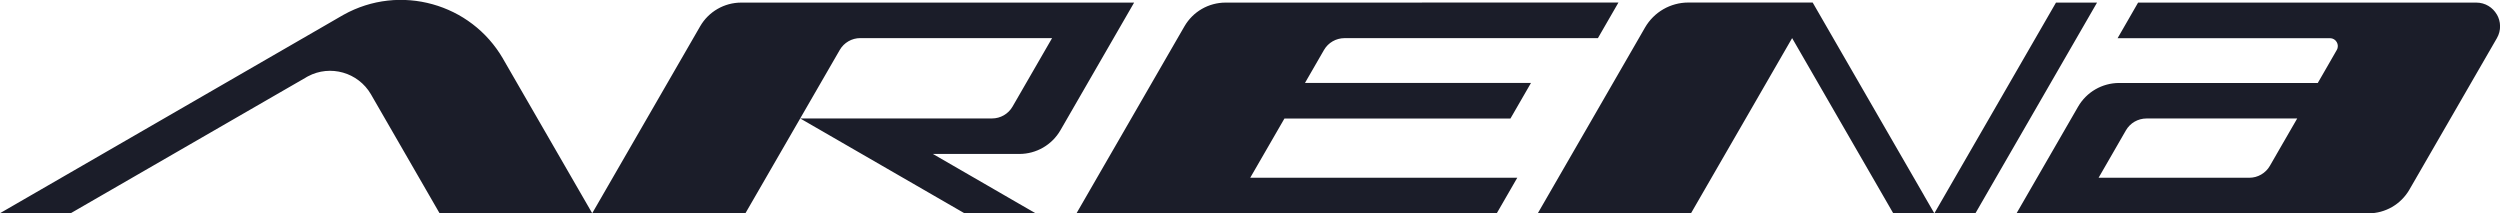 <?xml version="1.0" encoding="UTF-8"?>
<svg id="Camada_1" data-name="Camada 1" xmlns="http://www.w3.org/2000/svg" viewBox="0 0 1183.32 100.95">
  <defs>
    <style>
      .cls-1 {
        fill: #1b1d29;
      }
    </style>
  </defs>
  <path class="cls-1" d="M280.32,100.95h-72.25l-8.02-13.9-8.02-13.9-8.02-13.9-8.02-13.9-.11-.19-.11-.19-.11-.19-.11-.19c-1.52-2.59-3.48-4.77-5.73-6.48-2.25-1.72-4.79-2.98-7.47-3.74s-5.5-1.02-8.31-.75c-2.81.28-5.61,1.09-8.24,2.49h-.02s-.02.02-.02.02h-.02s-.02.02-.02.02c-.06.03-.11.06-.17.09s-.11.06-.16.09-.11.06-.16.09-.11.06-.17.09c-.02.01-.04.02-.06.04s-.04.03-.06.04-.04.03-.06.04-.04.03-.06.04l-2.29,1.32-2.29,1.32-2.29,1.32-2.29,1.32-25.54,14.74-25.54,14.74-25.54,14.74-25.54,14.74H0l39.01-22.53,39.01-22.53,39.01-22.53,39.01-22.53,1.21-.7,1.21-.7,1.21-.7,1.21-.7.42-.24.42-.24.42-.24.42-.24c3.34-1.87,6.79-3.35,10.3-4.47,3.51-1.12,7.09-1.87,10.67-2.27s7.18-.45,10.73-.15c3.56.29,7.07.92,10.5,1.88,3.39.94,6.69,2.21,9.86,3.77s6.19,3.44,9.03,5.6c2.84,2.16,5.5,4.62,7.92,7.36,2.42,2.74,4.61,5.75,6.52,9.03l.03.06.03.06.03.06.03.06,10.52,18.22,10.52,18.22,10.52,18.22,10.52,18.22ZM673.06,1.23h-92.98c-2,0-3.97.27-5.86.78-1.88.51-3.69,1.26-5.37,2.23s-3.23,2.15-4.61,3.53-2.6,2.95-3.6,4.68l-.81,1.4-.81,1.4-.81,1.4-.81,1.4-3.06,5.3-3.06,5.3-3.06,5.3-3.06,5.3-2.43,4.21-2.43,4.21-2.43,4.21-2.43,4.21-4.05,7.01-4.05,7.01-4.05,7.01-4.05,7.01-2.43,4.21-2.43,4.21-2.43,4.21-2.43,4.21h198.92l2.43-4.21,2.43-4.21,2.43-4.21,2.43-4.21h-126.4l4.05-7.01,4.05-7.01,4.05-7.01,4.05-7.01h106.98l2.43-4.21,2.43-4.21,2.43-4.21,2.43-4.21h-106.98l2.25-3.9,2.25-3.9,2.25-3.9,2.25-3.9c.5-.87,1.11-1.65,1.8-2.34s1.47-1.28,2.31-1.76,1.74-.86,2.68-1.11c.94-.25,1.92-.39,2.93-.39h119.93l2.43-4.21,2.43-4.21,2.43-4.21,2.43-4.21h-92.98ZM1181.8,6.84c-.95-1.64-2.3-3.04-3.95-4.03-1.65-.99-3.61-1.58-5.77-1.58h-160.06l-2.42,4.21-2.42,4.21-2.43,4.21-2.43,4.21h100.5c.72,0,1.37.19,1.92.52s1,.8,1.31,1.35c.32.54.5,1.17.51,1.81s-.15,1.31-.51,1.93l-2.24,3.9-2.24,3.9-2.25,3.9-2.25,3.9h-94.03c-2,0-3.97.27-5.85.78s-3.69,1.26-5.37,2.23c-1.68.97-3.23,2.15-4.61,3.53-1.38,1.38-2.6,2.95-3.6,4.69l-14.57,25.24-14.57,25.24h166.54c2,0,3.97-.27,5.85-.78s3.69-1.26,5.37-2.23c1.68-.97,3.23-2.16,4.61-3.54,1.38-1.38,2.6-2.94,3.6-4.68l10.35-17.92,10.35-17.92,10.35-17.92,10.35-17.92c1.08-1.87,1.55-3.86,1.51-5.79-.03-1.93-.57-3.8-1.51-5.43ZM1080.85,67.29l-3.23,5.61-3.23,5.61c-.5.87-1.11,1.65-1.8,2.34s-1.47,1.28-2.31,1.77c-.84.49-1.74.86-2.68,1.12s-1.93.39-2.93.39h-71.35l3.24-5.61,3.24-5.61,3.23-5.61,3.23-5.61c.5-.87,1.11-1.65,1.8-2.34s1.47-1.29,2.31-1.77c.84-.48,1.74-.85,2.68-1.11.94-.25,1.93-.39,2.93-.39h71.35l-3.24,5.61-3.24,5.61ZM910.72,92.54l-2.43-4.21-2.43-4.21-4.05-7.01-4.05-7.01-4.05-7.01-4.05-7.01-2.43-4.21-2.43-4.21-2.43-4.21-2.43-4.21-3.06-5.3-3.06-5.3-3.06-5.3-3.06-5.3-2.43-4.21-2.43-4.21-2.43-4.21-2.43-4.21h-58.85c-2.12,0-4.19.28-6.18.82-1.99.54-3.89,1.33-5.66,2.35s-3.41,2.27-4.87,3.73-2.74,3.11-3.8,4.94l-.72,1.25-.72,1.25-.72,1.25-.72,1.25-3.06,5.3-3.06,5.3-3.06,5.3-3.06,5.3-2.43,4.21-2.43,4.21-2.43,4.21-2.43,4.21-4.05,7.01-4.05,7.01-4.05,7.01-4.05,7.01-2.43,4.21-2.43,4.21-2.43,4.21-2.43,4.21h72.51l2.43-4.21,2.43-4.21,2.43-4.21,2.43-4.21,4.05-7.01,4.05-7.01,4.05-7.01,4.05-7.01,2.43-4.21,2.43-4.21,2.43-4.21,2.43-4.21,3.06-5.3,3.06-5.3,3.06-5.3,3.06-5.3h0s0-.01,0-.01h0s0-.01,0-.01h0s0,.01,0,.01h0s0,.01,0,.01l3.06,5.3,3.06,5.3,3.06,5.3,3.06,5.3,2.43,4.21,2.43,4.21,2.43,4.21,2.43,4.21,4.05,7.01,4.05,7.01,4.05,7.01,4.05,7.01,2.43,4.21,2.43,4.21,2.43,4.21,2.43,4.21h19.43l-2.43-4.21-2.43-4.21ZM982.87,1.23h9.72l-2.43,4.21-2.43,4.21-2.43,4.21-2.43,4.21-3.06,5.3-3.06,5.3-3.06,5.3-3.06,5.3-2.43,4.21-2.43,4.21-2.43,4.21-2.43,4.21-4.05,7.01-4.05,7.01-4.05,7.01-4.05,7.01-2.43,4.21-2.43,4.21-2.43,4.21-2.43,4.21h-19.43l2.43-4.21,2.43-4.21,2.43-4.21,2.43-4.21,4.05-7.01,4.05-7.01,4.05-7.01,4.05-7.01,2.43-4.21,2.43-4.21,2.43-4.21,2.43-4.21,3.06-5.3,3.06-5.3,3.06-5.3,3.06-5.3,2.43-4.21,2.43-4.21,2.43-4.21,2.43-4.21h9.72ZM501.91,61.69l17.45-30.23,17.45-30.23h-92.99s-92.99,0-92.99,0c-4.01,0-7.86,1.07-11.22,3.01s-6.21,4.74-8.21,8.21l-25.55,44.25-25.55,44.25h36.26s36.26,0,36.26,0l8.1-14.02,8.1-14.02,4.86-8.41,4.86-8.41,4.21-7.29,4.21-7.29,5.16-8.93,5.16-8.93c1-1.74,2.43-3.14,4.11-4.11s3.6-1.5,5.61-1.5h45.39s45.39,0,45.39,0l-9.36,16.21-9.36,16.21c-1,1.74-2.43,3.14-4.11,4.11-1.68.97-3.61,1.5-5.61,1.5h-45.39s-45.39,0-45.39,0l14.57,8.41,14.57,8.41,24.29,14.02,24.29,14.02h16.83s16.83,0,16.83,0l-4.08-2.35-4.08-2.35-7.28-4.21-7.28-4.21-12.93-7.47-12.93-7.47h20.47s20.47,0,20.47,0c4.01,0,7.86-1.07,11.22-3.01,3.35-1.94,6.21-4.74,8.21-8.21Z"/>
</svg>